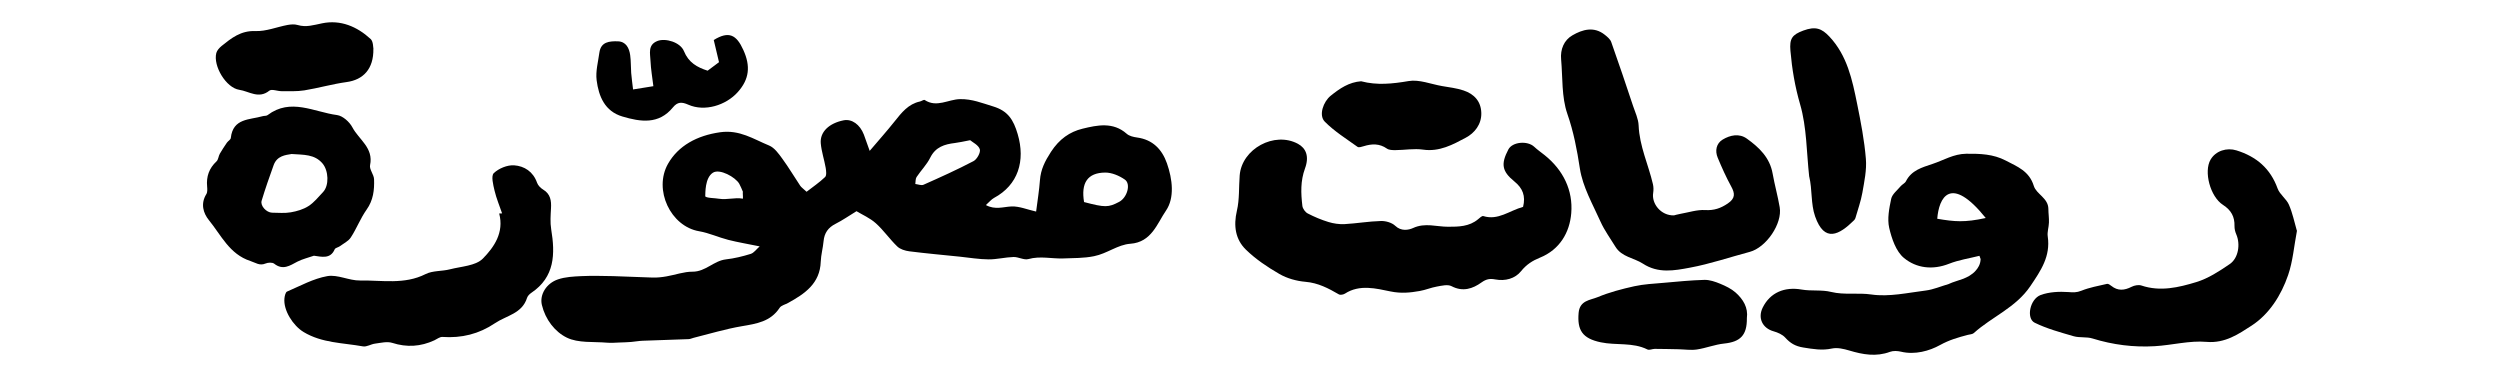 <?xml version="1.0" encoding="UTF-8"?><svg id="Layer_1" xmlns="http://www.w3.org/2000/svg" viewBox="0 0 400 60"><g><path d="m311.86,45.41c1.27-.6,3.07-.75,4.27-2.13.32-.37.74-.94.77-1.83-.06-.17-.13-.35-.19-.52-1.63.41-3.32.66-4.86,1.27-2.63,1.04-5.23.71-7.21-.92-1.28-1.05-1.97-3.1-2.37-4.83-.33-1.45,0-3.12.32-4.64.16-.75.97-1.36,1.51-2.01.25-.3.69-.48.85-.8.89-1.76,2.58-2.21,4.25-2.77,1.78-.59,3.38-1.61,5.4-1.63,2.21-.02,4.31.04,6.32,1.09,1.86.97,3.76,1.68,4.49,4.06.41,1.32,2.31,1.93,2.33,3.67,0,.73.12,1.46.09,2.19-.02.74-.3,1.51-.19,2.23.46,3.17-1.09,5.43-2.79,7.95-2.35,3.46-6.14,4.88-9.04,7.5-.22.2-.63.2-.96.29-1.53.4-2.97.81-4.45,1.63-1.68.93-4,1.6-6.24,1.06-.55-.13-1.23-.17-1.75.02-2.23.83-4.36.44-6.53-.21-.88-.26-1.89-.5-2.75-.32-1.6.35-3.04.09-4.61-.16-1.29-.21-2.07-.69-2.88-1.58-.45-.5-1.19-.82-1.86-1.01-1.79-.5-2.58-2.12-1.74-3.81,1.18-2.38,3.48-3.36,6.23-2.87,1.54.27,3.2,0,4.71.38,2.14.52,4.28.09,6.45.41,2.82.41,5.81-.28,8.71-.64,1.19-.15,2.33-.65,3.69-1.05Zm-1.9-10.41c2.77.47,4.36.62,7.76-.12-5.7-7.07-7.51-3.19-7.76.12Z"/><path d="m243.69,33.11c.44-1.76-.06-3-1.38-4.07-2.02-1.64-2.19-2.81-.97-5.13.64-1.22,3.05-1.44,4.13-.43.52.49,1.12.9,1.68,1.35,2.97,2.38,4.55,5.63,4.25,9.28-.25,3.07-1.83,5.83-5.02,7.12-1.19.48-2.16,1.1-3.02,2.17-.95,1.18-2.52,1.61-4.11,1.31-.84-.16-1.43-.08-2.21.48-1.39,1-2.98,1.55-4.79.6-.61-.32-1.57-.08-2.35.06-.93.16-1.82.55-2.75.71-1.54.27-2.96.42-4.67.07-2.26-.46-4.94-1.18-7.29.35-.25.16-.74.25-.97.12-1.67-.97-3.32-1.84-5.34-2.01-1.42-.12-2.94-.54-4.17-1.25-1.91-1.1-3.8-2.37-5.37-3.9-1.68-1.64-2-3.81-1.44-6.21.43-1.82.3-3.77.45-5.67.34-4.26,5.57-7.08,9.32-5.05,1.29.7,1.84,2.01,1.13,3.94-.74,2.01-.66,3.98-.42,5.99.05.44.45,1,.85,1.21,1.06.55,2.18,1.02,3.32,1.37.82.25,1.72.38,2.57.34,1.95-.11,3.89-.45,5.84-.5.77-.02,1.74.26,2.28.77.95.91,2.14.68,2.86.35,1.91-.88,3.73-.2,5.59-.2,1.69,0,3.39-.02,4.8-1.2.25-.21.62-.57.83-.51,2.38.74,4.18-.87,6.37-1.47Z"/><path d="m267.84,34.46c.13-.03.58-.17,1.05-.25,1.31-.23,2.65-.68,3.94-.6,1.41.08,2.47-.28,3.61-1.05,1.21-.82,1.18-1.59.55-2.73-.81-1.48-1.5-3.02-2.15-4.58-.48-1.13-.23-2.31.79-2.92,1.18-.71,2.64-1.04,3.88-.14,1.95,1.4,3.66,3.02,4.11,5.58.32,1.8.82,3.57,1.13,5.38.46,2.63-2.16,6.45-4.79,7.15-3.2.85-6.34,1.93-9.59,2.53-2.47.46-5.05.96-7.51-.65-1.43-.93-3.38-1.05-4.39-2.7-.81-1.33-1.75-2.6-2.38-4-1.25-2.79-2.86-5.58-3.31-8.52-.46-3.01-1-5.86-2.01-8.76-.93-2.69-.73-5.77-.99-8.69-.15-1.62.46-3.09,1.81-3.86,1.6-.93,3.44-1.47,5.17-.09.4.32.88.71,1.04,1.17,1.21,3.39,2.35,6.81,3.49,10.22.34,1.03.85,2.07.89,3.12.13,3.31,1.56,6.26,2.29,9.4.1.44.11.93.04,1.38-.29,1.75,1.26,3.67,3.32,3.61Z"/><path d="m367.52,36.88c-.48,2.51-.66,4.92-1.42,7.13-1.11,3.24-3.03,6.27-5.86,8.1-2.03,1.31-4.23,2.85-7.19,2.59-2.72-.24-5.51.53-8.28.69-3.38.2-6.7-.22-9.96-1.23-.95-.3-2.05-.09-3.01-.36-2.12-.62-4.29-1.2-6.26-2.17-1.38-.69-.76-3.79.97-4.43,1.36-.5,2.96-.57,4.43-.47.76.06,1.32.09,2.07-.21,1.31-.53,2.73-.78,4.11-1.1.2-.05.49.16.69.32,1.05.84,2.1.73,3.24.15.45-.23,1.11-.36,1.57-.21,3.02,1.02,5.97.31,8.8-.55,1.9-.58,3.67-1.74,5.34-2.88,1.4-.96,1.72-3.18,1.05-4.74-.18-.41-.3-.89-.29-1.34.04-1.49-.53-2.54-1.83-3.38-2.08-1.33-3.11-5.36-2-7.25.83-1.42,2.6-1.96,4.14-1.48,3.19.99,5.43,2.89,6.59,6.11.35.96,1.4,1.64,1.81,2.59.58,1.33.87,2.78,1.26,4.13Z"/><path d="m289.47,28.25c-.43-3.87-.38-7.87-1.45-11.55-.83-2.86-1.3-5.66-1.55-8.56-.17-1.97.26-2.58,2.06-3.25,1.95-.72,2.94-.35,4.18.97,2.85,3.04,3.65,6.9,4.43,10.75.59,2.91,1.16,5.85,1.4,8.8.15,1.78-.25,3.63-.56,5.42-.24,1.37-.73,2.7-1.11,4.05-.04.13-.12.25-.21.35-2.39,2.37-4.75,3.65-6.24-.6-.71-2.01-.44-4.29-.94-6.37.2-.04-.2.04,0,0Z"/><path d="m279.5,50.91c.03,2.73-1.04,3.79-3.65,4.06-1.47.15-2.89.73-4.36.95-.96.14-1.97-.02-2.95-.04-1.26-.02-2.52-.06-3.78-.06-.39,0-.86.24-1.16.1-2.38-1.19-5.01-.63-7.47-1.15-2.97-.62-3.79-1.96-3.55-4.72.18-2,1.86-2.02,3.05-2.51,1.87-.78,3.87-1.3,5.85-1.74,1.54-.34,3.13-.41,4.71-.55,2.17-.19,4.33-.41,6.51-.47.84-.02,1.73.29,2.53.62.87.36,1.77.79,2.46,1.4,1.22,1.08,2.04,2.43,1.81,4.1Z"/><path d="m217.81,13.01c2.51.66,4.99.4,7.57-.04,1.69-.29,3.56.49,5.35.8,1.15.2,2.33.33,3.43.7,1.69.56,2.8,1.73,2.85,3.6.05,1.84-1.1,3.23-2.48,3.96-2.08,1.11-4.23,2.29-6.84,1.91-1.43-.21-2.94.07-4.41.08-.46,0-1.03,0-1.38-.25-1.19-.83-2.41-.78-3.7-.38-.32.1-.79.25-.99.11-1.79-1.29-3.71-2.48-5.25-4.04-1.01-1.03-.22-3.2.95-4.14,1.44-1.16,2.92-2.18,4.89-2.32Z"/></g><g><path d="m129.03,30.7c.99-.77,2.06-1.49,2.98-2.37.27-.26.18-.99.1-1.48-.23-1.32-.68-2.62-.79-3.94-.14-1.82,1.35-3.2,3.66-3.66,1.31-.26,2.61.66,3.24,2.29.28.75.54,1.5.93,2.6,1.49-1.75,2.78-3.2,3.99-4.72,1.11-1.39,2.18-2.78,4.05-3.18.26-.06.62-.33.76-.24,1.92,1.27,3.78-.11,5.66-.14,1.91-.04,3.55.64,5.3,1.17,2.34.71,3.24,2.11,3.92,4.43,1.26,4.28.07,8.14-3.79,10.21-.44.24-.78.68-1.3,1.14,1.5.81,2.8.27,4.13.22,1.24-.04,2.49.5,3.91.82.23-1.8.49-3.4.61-5.01.13-1.73.79-3.04,1.77-4.55,1.33-2.04,2.99-3.2,5.05-3.7,2.35-.57,4.88-1.12,7.06.81.41.37,1.09.52,1.66.6,2.5.34,3.99,1.89,4.78,4.13.89,2.54,1.25,5.53-.16,7.58-1.39,2.01-2.29,5.05-5.69,5.29-2.02.14-3.71,1.57-5.81,1.99-1.67.34-3.3.29-4.91.36-1.85.07-3.7-.43-5.59.1-.71.2-1.59-.35-2.39-.33-1.33.04-2.66.39-3.99.38-1.52-.01-3.05-.27-4.57-.43-2.71-.28-5.42-.52-8.11-.86-.68-.09-1.47-.33-1.93-.78-1.21-1.16-2.18-2.59-3.43-3.71-.94-.84-2.15-1.36-3.09-1.93-1.21.74-2.24,1.46-3.35,2.02-1.19.6-1.8,1.47-1.92,2.79-.1,1.09-.41,2.17-.45,3.26-.12,3.51-2.56,5.14-5.22,6.61-.46.26-1.11.39-1.36.78-1.45,2.21-3.68,2.54-6.03,2.94-2.61.44-5.16,1.22-7.73,1.86-.26.06-.52.2-.78.21-2.46.1-4.92.16-7.38.26-.6.02-1.21.14-1.81.19-.62.05-1.24.07-1.86.09-.67.02-1.35.09-2.01.03-2.18-.19-4.61.09-6.45-.81-1.91-.93-3.44-2.91-3.99-5.23-.39-1.63.7-3.46,2.58-4.09,1.17-.4,2.48-.46,3.74-.52,1.7-.08,3.4-.03,5.1,0,2.1.05,4.2.18,6.3.23.74.02,1.49-.06,2.22-.19,1.4-.24,2.79-.76,4.18-.75,2.08,0,3.38-1.75,5.33-1.97,1.34-.15,2.68-.48,3.97-.88.51-.16.89-.73,1.43-1.2-1.91-.39-3.48-.65-5.02-1.04-1.57-.4-3.08-1.11-4.66-1.38-4.58-.77-7.34-6.64-4.99-10.79,1.64-2.89,4.64-4.53,8.34-5.05,3.13-.44,5.33,1.1,7.83,2.12.86.35,1.53,1.3,2.12,2.11,1.02,1.39,1.9,2.89,2.86,4.32.18.27.49.47,1.02.97Zm26.2-8.27c-1.1.21-1.77.37-2.44.45-1.67.2-3.1.63-3.95,2.34-.55,1.12-1.49,2.05-2.19,3.11-.19.29-.14.74-.2,1.11.44.05.96.27,1.31.12,2.7-1.2,5.39-2.41,8-3.78.56-.29,1.17-1.4,1.01-1.9-.21-.67-1.15-1.11-1.55-1.45Zm18.22,9.9c3.36.88,3.88.88,5.61-.03,1.28-.67,1.93-2.87.91-3.57-.89-.62-2.09-1.13-3.15-1.12-2.84.03-3.88,1.68-3.37,4.72Zm-54.59-.54c.05-.21-.05-.92,0-1.12-.19-.42-.35-.87-.58-1.27-.61-1.06-3.13-2.46-4.21-1.77-1.31.83-1.2,3.32-1.23,3.74-.03.33,1.78.33,2.12.42,1.49.23,2.57-.25,3.9,0Z"/><path d="m80.34,34.15c-.41-1.21-.92-2.4-1.21-3.64-.22-.93-.58-2.36-.13-2.8.78-.76,2.17-1.33,3.25-1.26,1.64.11,3.06,1.01,3.68,2.79.15.43.57.85.97,1.09,1.18.71,1.33,1.78,1.26,3-.06,1.11-.15,2.26.03,3.35.65,3.96.6,7.64-3.2,10.19-.27.18-.56.48-.66.78-.79,2.54-3.31,2.83-5.13,4.06-2.58,1.74-5.35,2.41-8.41,2.2-.42-.03-.86.34-1.29.54-2.19,1.01-4.4,1.16-6.74.41-.82-.26-1.84,0-2.75.12-.66.08-1.34.55-1.94.44-3.21-.58-6.55-.52-9.5-2.3-1.67-1.01-3.26-3.47-3.06-5.39.04-.38.17-.97.42-1.08,2.12-.91,4.22-2.08,6.44-2.47,1.65-.29,3.49.73,5.24.7,3.5-.06,7.09.69,10.49-1.03,1.13-.57,2.61-.43,3.89-.76,1.82-.47,4.12-.55,5.27-1.72,1.78-1.81,3.42-4.16,2.61-7.21.15,0,.3-.01.45-.02Z"/><path d="m50.21,40.92c-.88.31-1.8.52-2.62.94-1.22.64-2.32,1.43-3.72.33-.3-.23-.98-.2-1.38-.03-.96.41-1.59-.13-2.43-.4-3.35-1.09-4.68-4.14-6.63-6.53-.92-1.13-1.37-2.65-.41-4.18.19-.31.15-.81.12-1.21-.15-1.59.31-2.91,1.5-4.02.3-.28.31-.84.53-1.22.35-.61.74-1.2,1.14-1.78.19-.27.6-.48.62-.75.34-3.18,3.02-2.88,5.09-3.48.26-.08.6-.02.79-.17,3.69-2.8,7.44-.49,11.12-.01.91.12,2,1.1,2.46,1.98,1.03,1.95,3.41,3.26,2.82,6.04-.14.67.62,1.5.64,2.26.06,1.7-.12,3.35-1.2,4.86-.98,1.38-1.59,3.02-2.52,4.44-.39.6-1.15.96-1.76,1.41-.26.19-.72.25-.82.49-.68,1.59-2.06,1.2-3.36,1.02Zm-3.55-16.28c-.99.16-2.33.29-2.87,1.76-.68,1.89-1.35,3.79-1.93,5.72-.24.82.78,1.89,1.67,1.91,1,.01,2.03.11,3-.06.98-.17,2.01-.47,2.83-1,.89-.57,1.58-1.45,2.32-2.23,1.02-1.07.89-3.45-.08-4.59-1.27-1.49-2.98-1.37-4.95-1.51Z"/><path d="m59.74,7.83c.05,3.21-1.63,4.94-4.28,5.3-2.27.31-4.5.96-6.77,1.33-1.19.19-2.42.12-3.63.13-.67,0-1.59-.39-1.97-.08-1.7,1.37-3.25.09-4.8-.14-2.12-.31-4.22-3.83-3.68-5.89.11-.42.49-.83.84-1.12,1.58-1.27,3.08-2.48,5.41-2.39,1.71.07,3.44-.66,5.17-.98.52-.09,1.1-.14,1.59.01,1.37.41,2.57,0,3.92-.27,2.93-.61,5.59.51,7.76,2.51.44.41.39,1.36.45,1.58Z"/><path d="m101.3,14.31c1.19-.19,2.09-.34,3.24-.52-.17-1.39-.4-2.71-.46-4.04-.04-1.17-.48-2.56,1.1-3.19,1.28-.51,3.67.19,4.25,1.62.74,1.83,2.11,2.59,3.79,3.13.53-.4,1.11-.83,1.82-1.36-.27-1.16-.56-2.38-.84-3.55,2.41-1.48,3.63-.86,4.74,1.61,1.16,2.56.97,4.64-.9,6.73-1.9,2.12-5.3,3.17-7.91,2.01-1.06-.47-1.73-.46-2.46.43-2.27,2.78-5.19,2.32-8.09,1.46-2.82-.84-3.79-3.23-4.12-5.81-.18-1.43.24-2.94.44-4.41.24-1.76,1.64-1.84,2.93-1.81,1.33.03,1.84,1.07,2,2.22.13.94.09,1.9.16,2.84.07.85.19,1.69.3,2.64Z"/></g></svg>